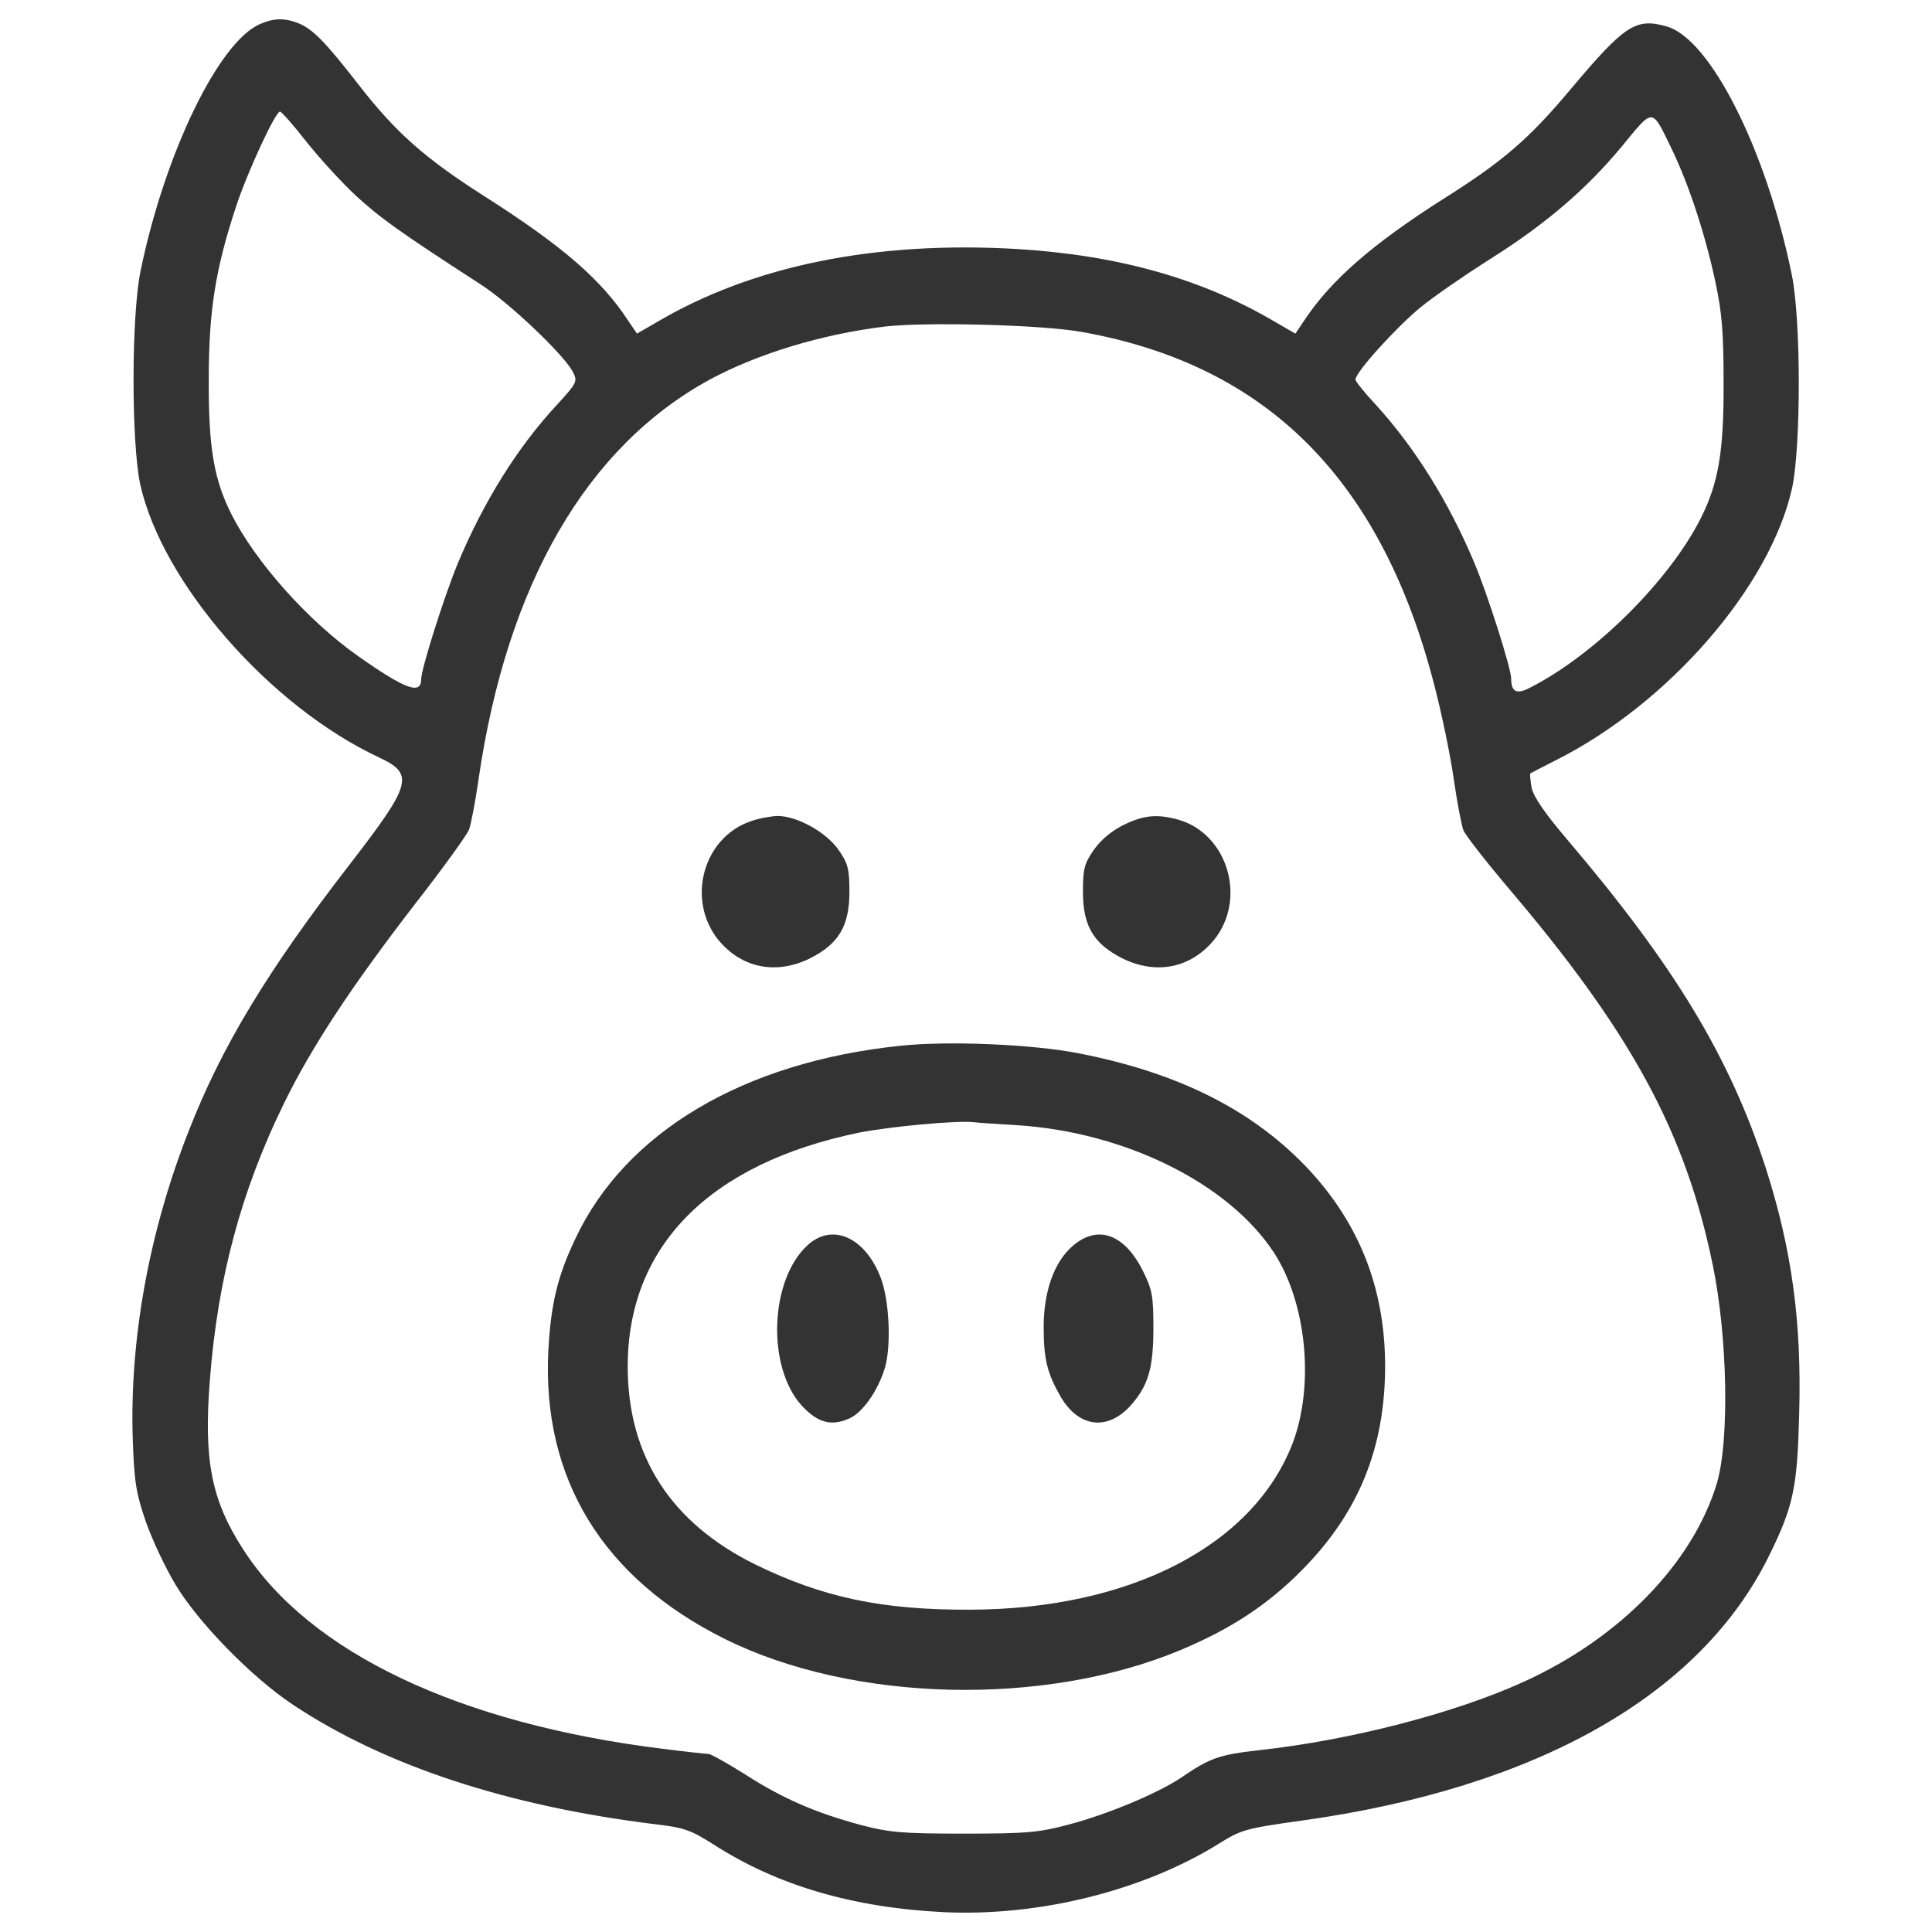 <?xml version="1.0" encoding="utf-8"?>
<!DOCTYPE svg PUBLIC "-//W3C//DTD SVG 1.1//EN" "http://www.w3.org/Graphics/SVG/1.1/DTD/svg11.dtd">
<svg version="1.1" xmlns="http://www.w3.org/2000/svg" xmlns:xlink="http://www.w3.org/1999/xlink" x="0px" y="0px" viewBox="0 0 1000 1000" enable-background="new 0 0 1000 1000" xml:space="preserve">
<g style="fill: #333;"><g transform="translate(0,511) scale(0.1,-0.1)"><path d="M1345.4,4985.4c-214.9-94-493.2-671.6-617.9-1278c-48-232.2-48-886.5-1.9-1103.4c113.2-510.4,669.7-1149.4,1235.8-1414.2c184.2-86.3,170.8-136.2-145.8-546.9C1385.7,88.4,1145.8-308.8,975.1-748.2C769.7-1272.1,670-1828.5,687.2-2342.8c7.7-218.8,17.3-276.3,67.2-422.1c32.6-94,101.7-239.9,153.5-326.2c115.1-193.8,395.3-481.7,610.2-623.6c474-314.7,1109.1-523.8,1876.7-617.9c147.8-17.3,182.3-30.7,297.4-103.6c330-213,723.4-328.1,1193.5-351.2c493.1-23,1032.3,111.3,1423.8,355c113.2,71,138.2,78.7,427.9,119c1216.6,168.9,2064.7,648.6,2419.7,1372c126.7,257.1,145.8,353.1,155.4,734.9c13.4,477.8-38.4,852-174.6,1276.1C8951.9-360.6,8669.8,107.6,8117.2,758.1c-122.8,143.9-180.4,228.4-190,276.3c-5.8,36.5-9.6,69.1-5.8,72.9c3.8,1.9,61.4,32.6,130.5,67.2c585.3,293.6,1111,900,1224.2,1410.4c46.1,216.8,46.1,871.2-1.9,1103.4c-132.4,648.6-424.1,1226.2-650.5,1285.7c-157.4,44.1-214.9,5.8-491.2-322.4c-216.8-259.1-351.2-376.1-665.9-573.8c-364.6-232.2-577.6-418.3-713.8-623.6l-48-71l-99.8,57.6c-378,224.5-811.7,347.3-1333.6,379.9c-736.9,44.1-1375.8-84.4-1874.8-379.9l-99.8-57.6l-48,71c-138.2,209.2-333.9,379.9-736.9,637.1c-316.6,201.5-464.4,333.9-658.2,583.3c-172.7,222.6-237.9,287.8-312.8,316.6C1470.1,5018.1,1416.4,5016.1,1345.4,4985.4z M1585.3,4377.2c67.2-84.4,182.3-211.1,257.1-280.2c122.8-113.2,220.7-184.2,644.8-458.6c149.7-95.9,431.7-364.6,477.8-452.9c25-49.9,23-55.6-80.6-168.9c-205.3-220.7-379.9-500.8-514.3-821.3c-69.1-166.9-190-546.9-190-600.6c0-82.5-80.6-53.7-326.2,119c-261,184.2-529.6,485.5-656.3,734.9c-90.2,180.4-119,343.5-117,702.3c0,349.2,34.5,568,142,892.3c59.5,180.4,203.4,489.3,226.4,489.3C1456.7,4532.6,1518.1,4463.5,1585.3,4377.2z M8656.4,4331.1c86.4-180.4,170.8-437.5,222.6-681.2c34.6-161.2,42.2-264.8,42.2-518.1c1.9-358.8-26.8-521.9-117-702.3c-163.1-324.3-548.8-708.1-884.6-878.8c-69.1-36.5-97.9-23-97.9,48c0,51.8-122.8,437.5-190,596.8c-134.3,320.4-310.8,600.6-510.4,819.4c-57.6,61.4-105.5,120.9-105.5,130.5c0,38.4,216.8,276.3,339.6,376.1c71,57.6,230.3,166.9,351.2,243.7c293.6,184.2,502.8,364.6,685,583.3C8562.3,4555.6,8547,4557.5,8656.4,4331.1z M5605.3,3390.8c957.5-172.7,1548.5-767.6,1821-1836.4c36.4-140.1,80.6-353.1,97.9-474c17.3-120.9,40.3-239.9,49.9-266.7c9.6-25,111.3-155.4,224.5-289.8c642.8-754.1,924.9-1270.3,1066.9-1963c76.7-372.3,86.3-907.6,21.1-1128.3c-124.7-412.6-500.8-800.2-997.8-1026.6c-356.9-163.1-898-303.2-1372-355c-205.3-23-255.2-40.3-403-142c-120.9-80.6-379.9-190-585.3-243.7c-151.6-40.3-214.9-46.1-537.3-46.1c-320.5,0-385.7,5.7-533.5,44.1c-234.1,63.3-401,134.3-598.7,261c-94,59.5-180.4,107.4-191.9,107.4s-119,11.5-239.9,26.9c-1051.5,130.5-1822.9,497-2166.4,1028.5c-166.9,257.1-207.2,462.5-174.6,878.9c40.3,525.8,161.2,978.6,383.8,1433.4C1614.1-306.9,1817.5,2.1,2147.5,430c145.8,186.1,270.6,360.8,280.2,385.7c9.6,25,32.6,143.9,49.9,264.8c147.8,1009.3,560.3,1719.3,1199.3,2066.6c247.5,132.4,573.7,232.2,901.9,272.5C4791.7,3444.6,5401.9,3429.2,5605.3,3390.8z"/><path d="M3882.2,857.9c-245.6-86.4-330-408.7-163.1-614.1c120.9-145.8,299.3-180.4,474-94c147.8,74.8,203.4,166.9,203.4,343.5c0,120.9-7.7,147.8-55.6,216.8c-63.3,92.1-214.9,176.5-316.6,176.5C3985.8,884.8,3922.5,873.3,3882.2,857.9z"/><path d="M5812.6,838.7c-61.4-30.7-117-78.7-151.6-128.6c-48-69.1-55.7-95.9-55.7-216.8c0-176.5,55.7-268.6,203.4-343.5c174.6-86.4,353.1-51.8,474,94c172.7,211.1,72.9,550.7-184.2,623.6C5987.2,898.2,5918.1,890.5,5812.6,838.7z"/><path d="M4659.3-303c-811.7-84.5-1421.9-447.1-1680.9-997.8c-94-197.6-126.7-339.6-140.1-577.6c-34.5-662,280.2-1180.1,913.4-1494.8c660.1-328.1,1650.2-353.1,2358.3-57.6c261,109.4,450.9,234.1,627.5,412.6c293.6,295.5,431.8,633.2,431.8,1057.3c0,410.6-140.1,756.1-422.2,1045.8c-284,289.7-662,475.9-1166.7,573.7C5346.3-295.4,4906.9-276.2,4659.3-303z M5259.9-713.7c558.4-34.6,1093.8-297.4,1331.7-656.3c170.8-259,213-687,99.8-988.2c-203.4-531.5-842.4-861.6-1671.3-863.5c-454.8-1.9-761.8,63.3-1111,234.1c-435.6,214.9-660.1,560.3-660.1,1024.7c0,623.6,424.1,1051.5,1199.3,1210.8c157.3,30.7,498.9,63.3,591,53.7C5066.1-702.1,5165.9-707.9,5259.9-713.7z"/><path d="M4177.7-1337.3c-193.8-180.4-209.2-627.5-28.8-827c80.6-88.3,151.6-109.4,243.7-69.1c71,28.8,151.6,143.9,188.1,264.8c32.6,113.2,23,343.5-21.1,462.4C4478.9-1293.2,4306.2-1216.4,4177.7-1337.3z"/><path d="M5549.7-1341.2c-94-82.5-147.7-234.1-147.7-418.3c0-167,19.2-239.9,88.3-360.7c94-159.3,241.8-176.5,360.7-46.1c92.1,103.6,119,191.9,119,404.9c0,161.2-5.8,195.7-53.7,291.7C5820.3-1275.9,5680.2-1226,5549.7-1341.2z"/></g></g>
</svg>
